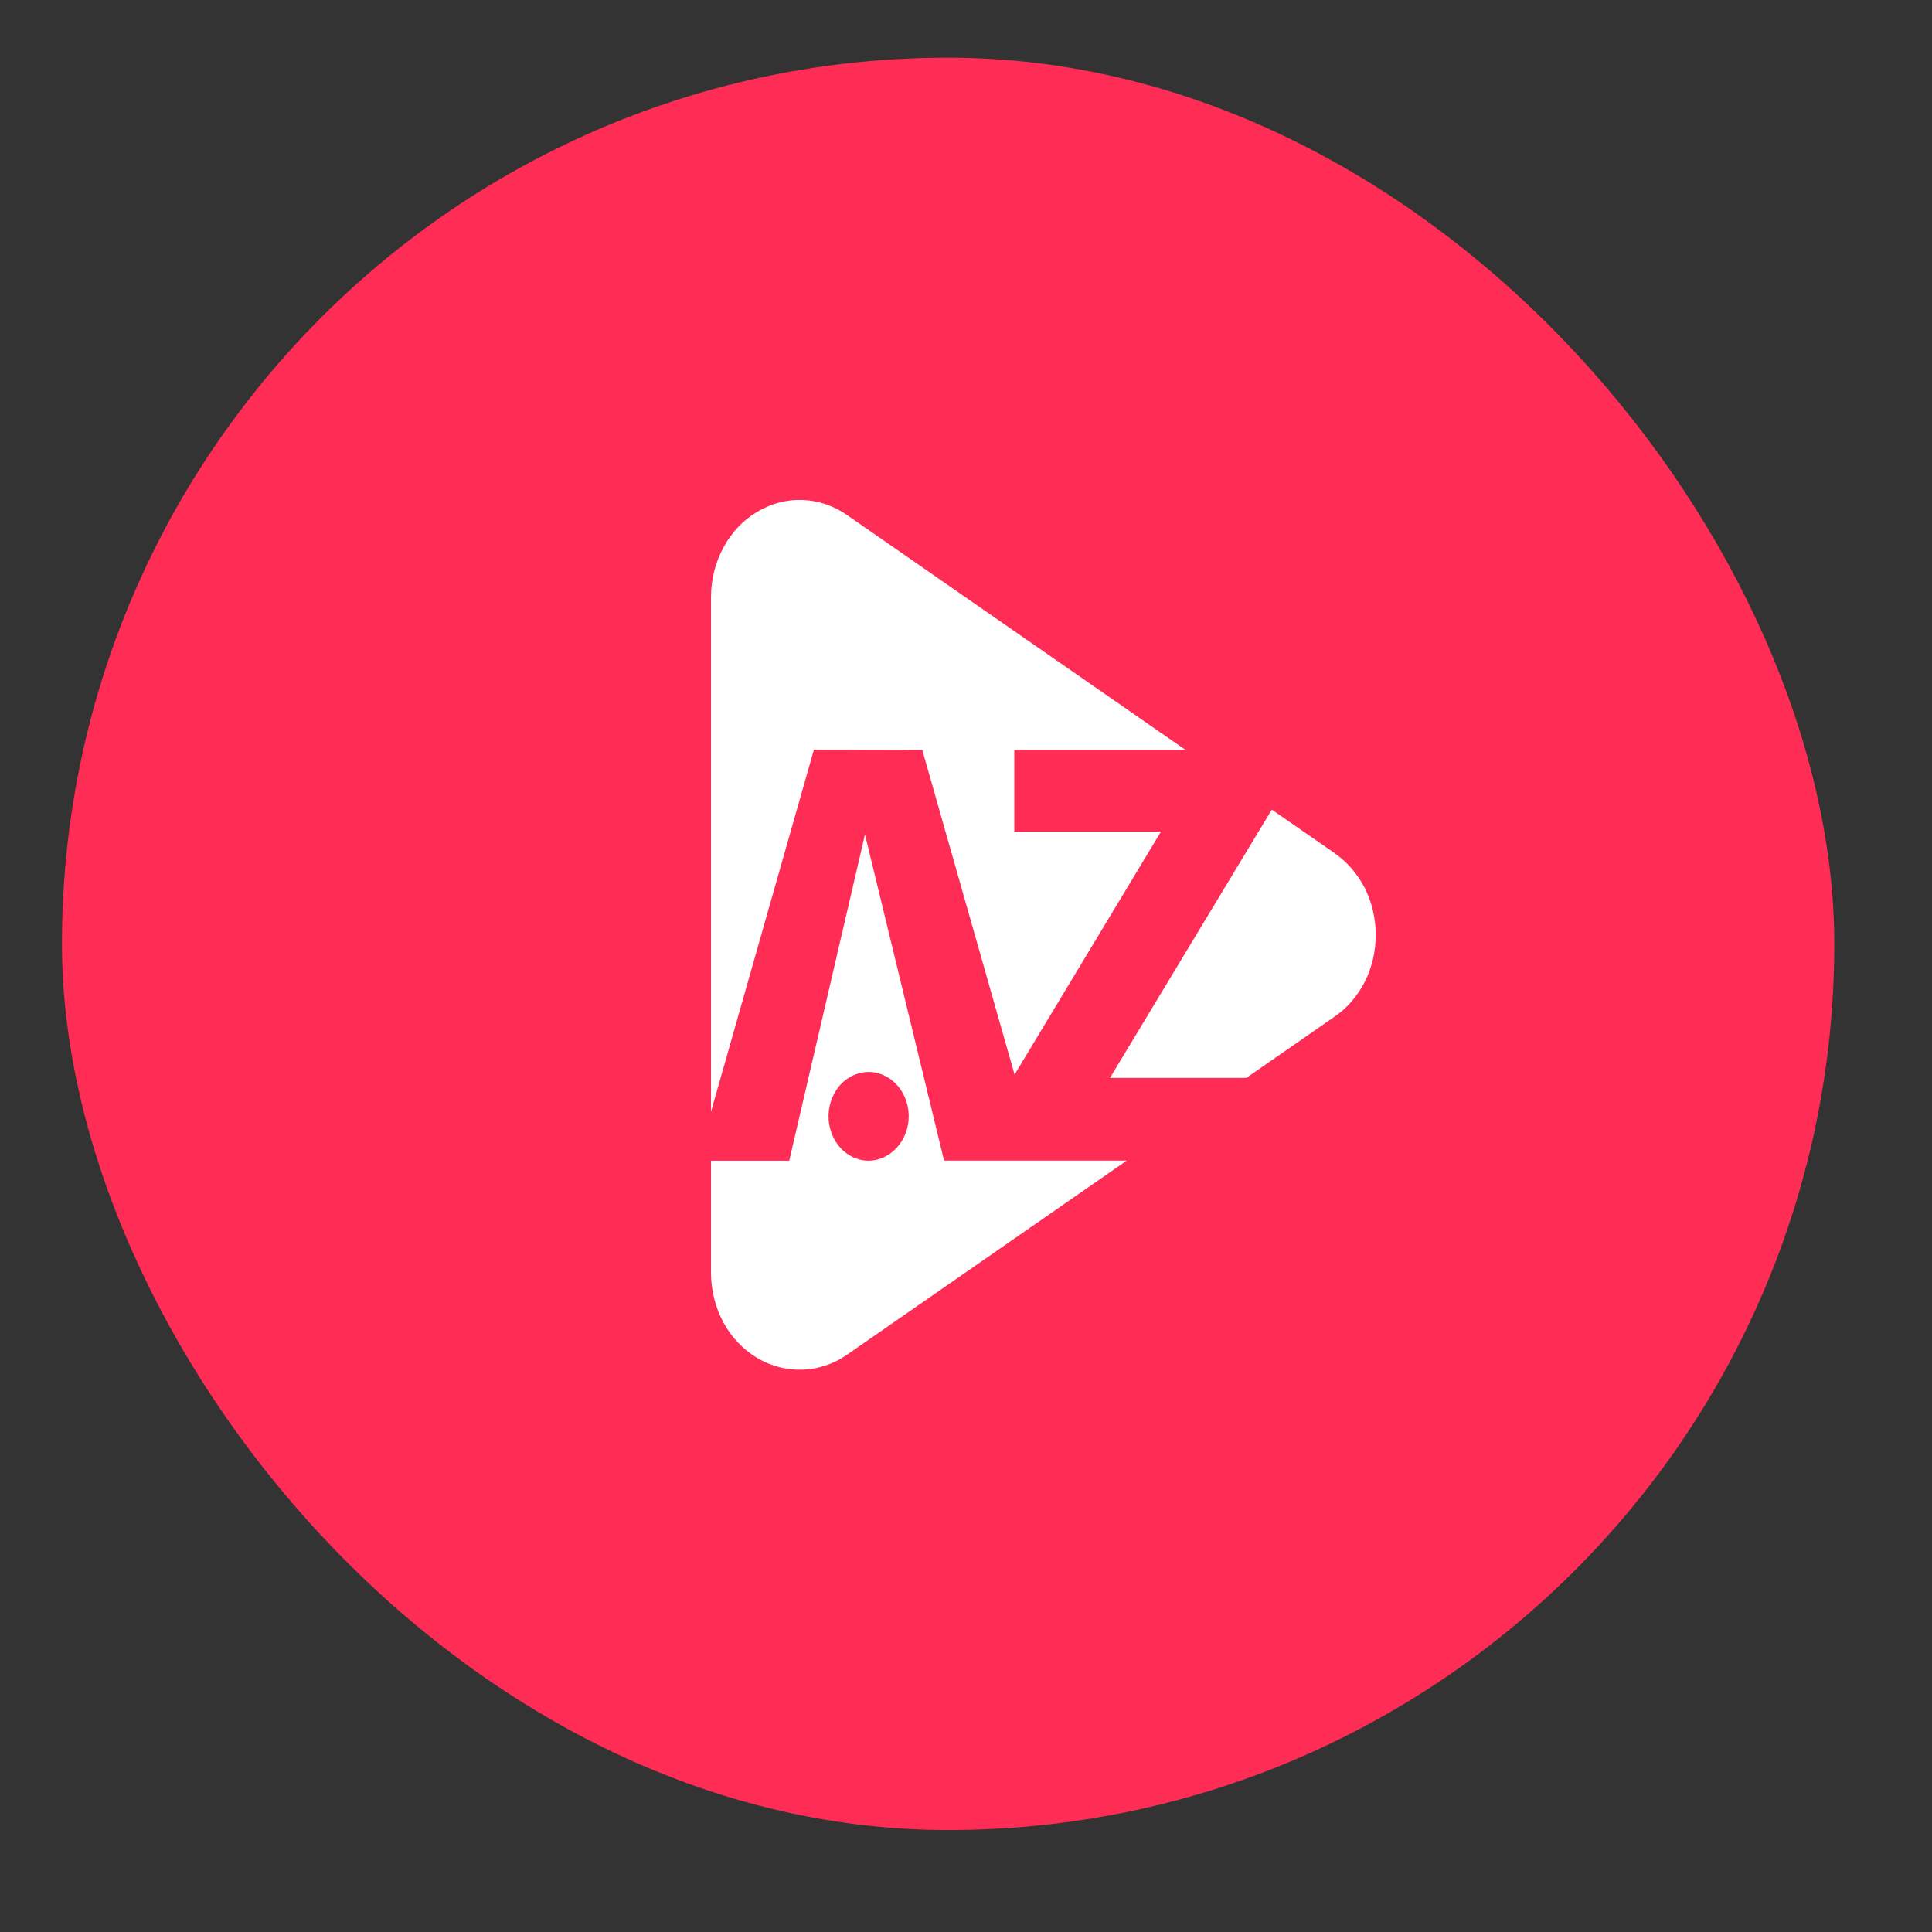 <svg width="12.84" height="12.84" viewBox="0 0 14 14" fill="none" xmlns="http://www.w3.org/2000/svg">
<rect x="0" y="0" width="14" height="14" fill="#333333" stroke="none"/>
<rect x="0.449" y="0.418" width="12.843" height="12.843" rx="6.421" fill="#FF2D55"/>
<path d="M6.683 5.434L7.352 7.787L8.413 6.026H7.35V5.433H8.589L6.139 3.733C6.042 3.665 5.93 3.627 5.815 3.623C5.7 3.619 5.586 3.649 5.485 3.71C5.385 3.77 5.301 3.858 5.243 3.966C5.184 4.074 5.153 4.198 5.152 4.324V8.056L5.898 5.432L6.683 5.434Z" fill="white"/>
<path d="M9.671 6.182L9.216 5.867L8.043 7.811H9.031L9.671 7.367C9.762 7.305 9.837 7.217 9.89 7.114C9.942 7.01 9.969 6.894 9.969 6.775C9.969 6.656 9.942 6.54 9.89 6.436C9.837 6.333 9.762 6.245 9.671 6.183L9.671 6.182Z" fill="white"/>
<path d="M6.268 6.047L5.719 8.411H5.152V9.225C5.153 9.351 5.184 9.475 5.242 9.583C5.301 9.691 5.385 9.779 5.485 9.839C5.586 9.9 5.7 9.929 5.815 9.925C5.93 9.921 6.042 9.884 6.139 9.816L8.165 8.41H6.841L6.268 6.047ZM6.29 8.411C6.233 8.41 6.177 8.39 6.13 8.354C6.083 8.319 6.046 8.268 6.025 8.209C6.004 8.15 5.998 8.086 6.01 8.024C6.022 7.962 6.05 7.905 6.09 7.86C6.131 7.816 6.183 7.786 6.239 7.774C6.295 7.761 6.354 7.768 6.406 7.793C6.459 7.817 6.504 7.858 6.536 7.911C6.568 7.964 6.585 8.026 6.585 8.089C6.585 8.132 6.577 8.174 6.562 8.213C6.547 8.252 6.525 8.288 6.498 8.317C6.47 8.347 6.438 8.371 6.402 8.387C6.367 8.403 6.329 8.411 6.29 8.411Z" fill="white"/>
</svg>
